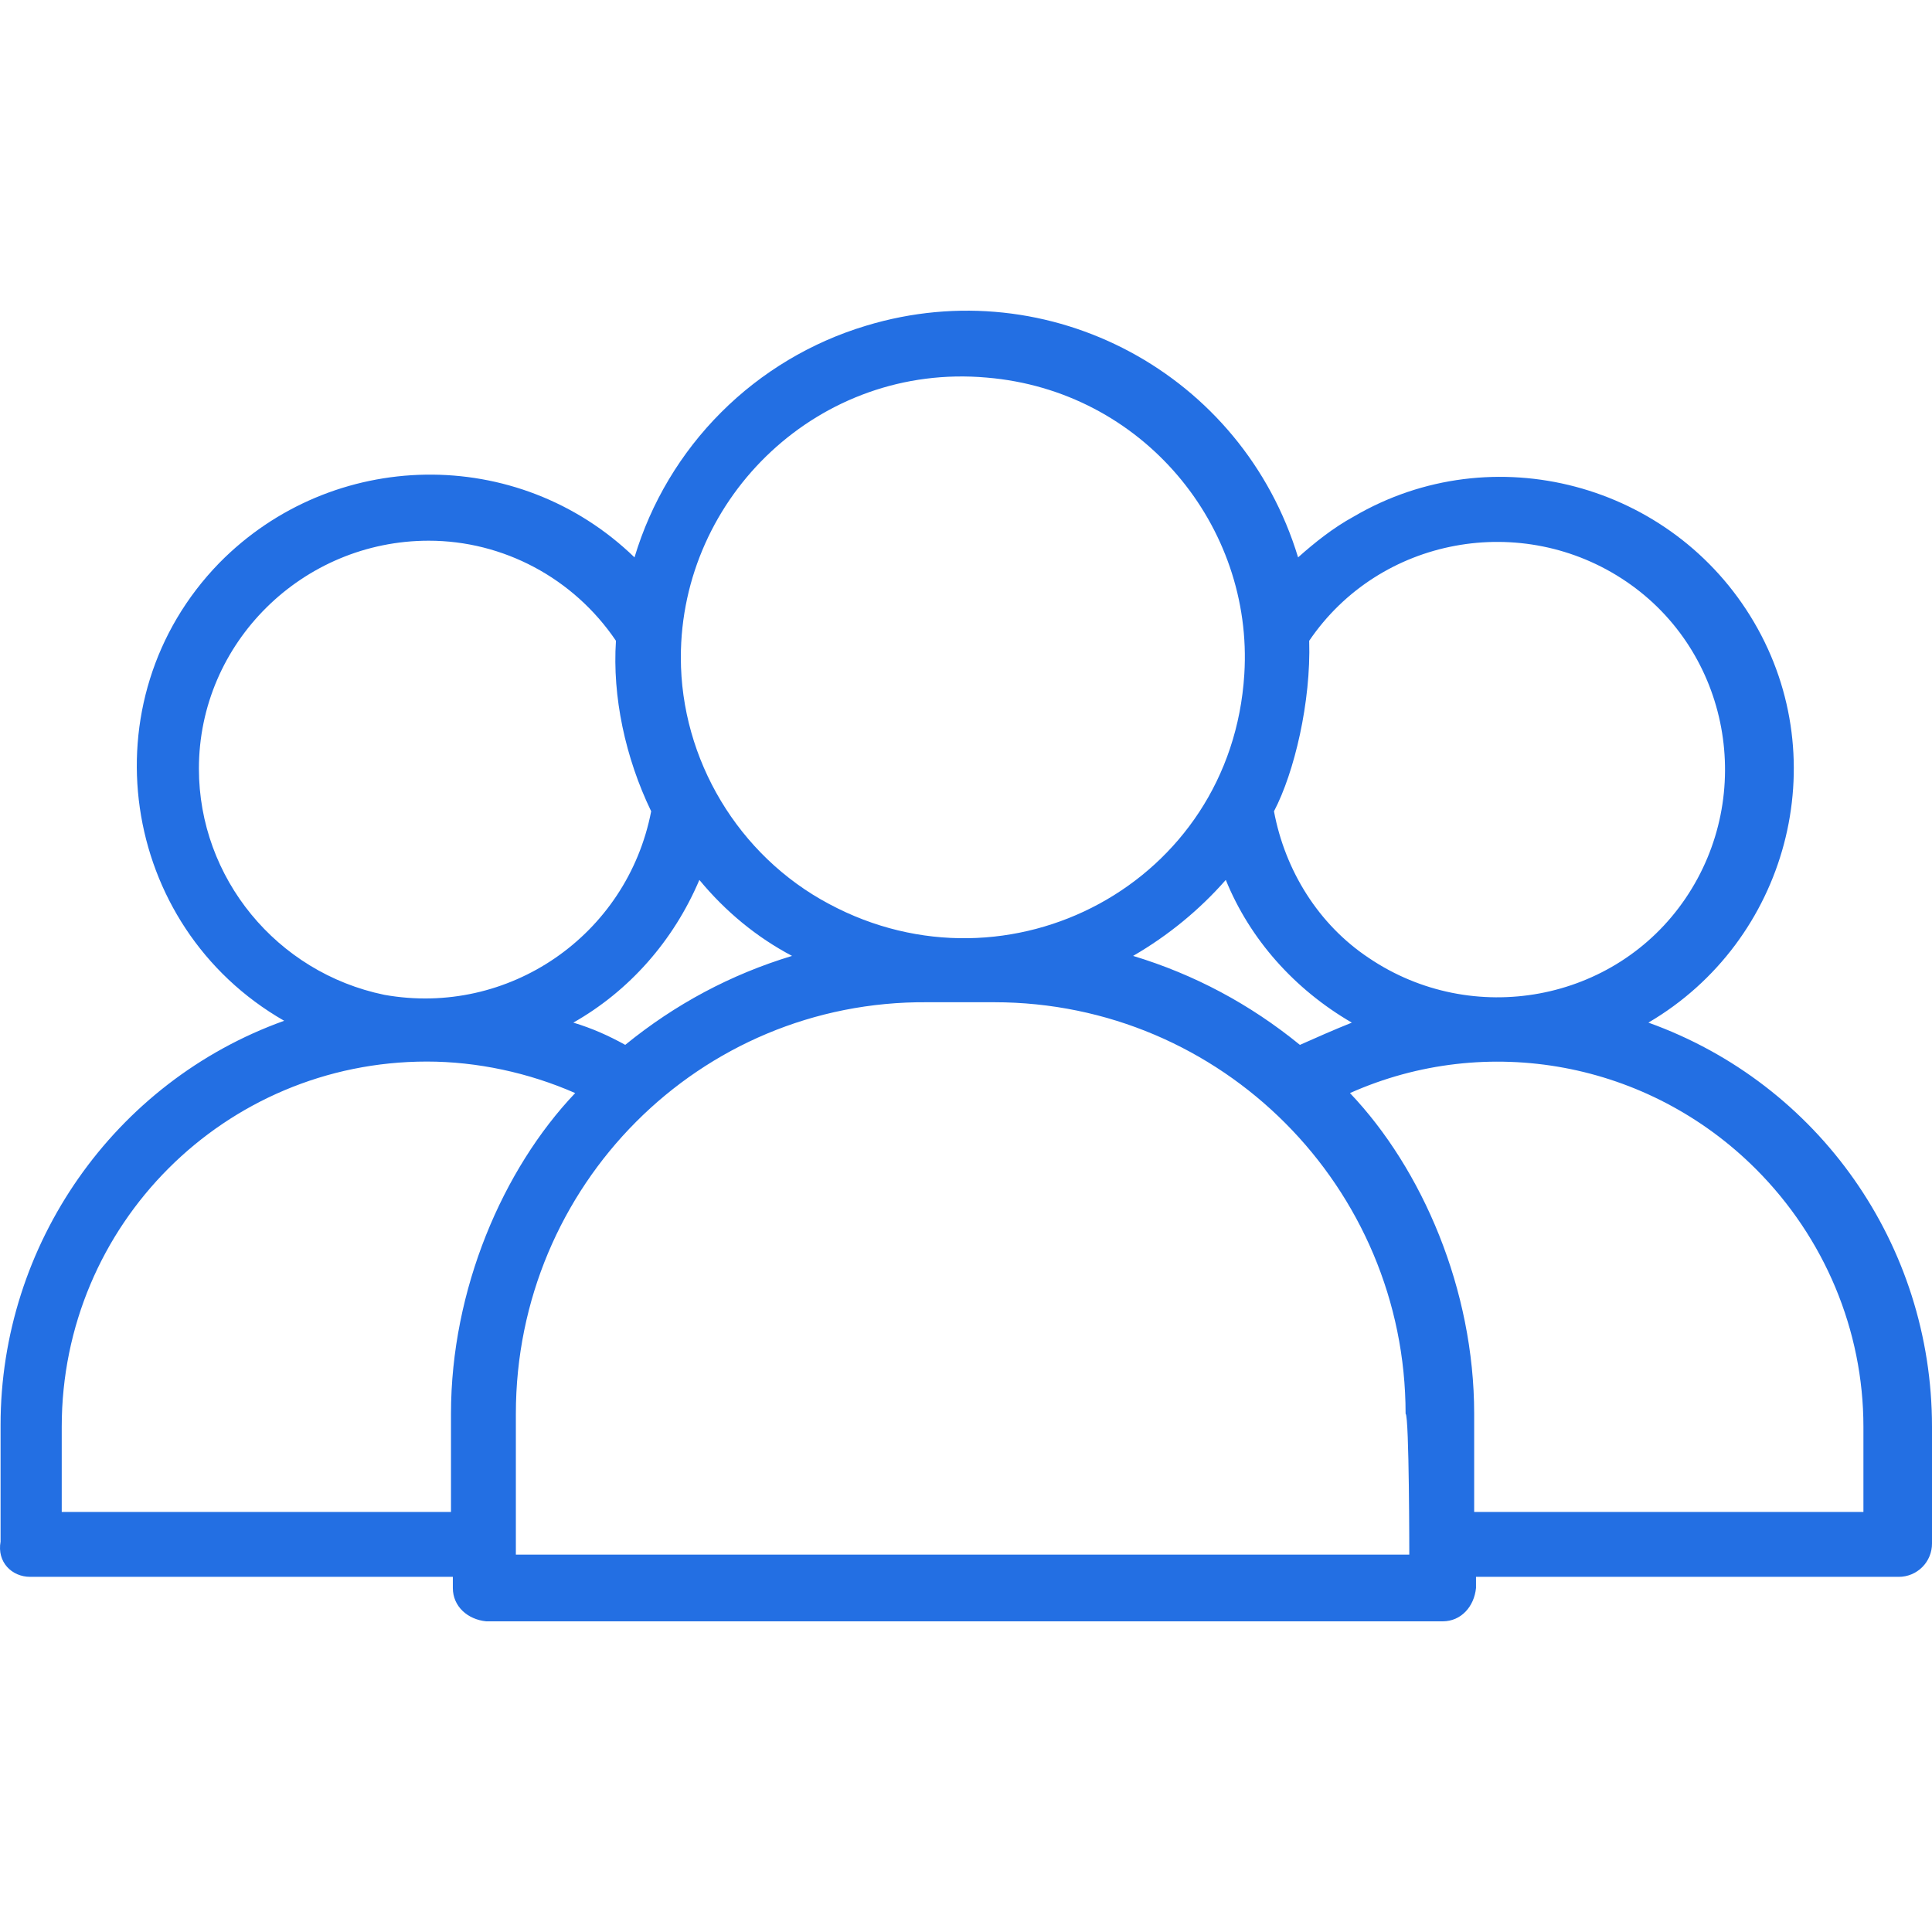 <svg width="105" height="105" viewBox="0 0 105 105" fill="none" xmlns="http://www.w3.org/2000/svg">
<path d="M1.643 85.698H24.611V86.302C24.611 87.31 25.417 88.015 26.424 88.116H78.405C79.412 88.116 80.118 87.31 80.218 86.302V85.698H103.187C103.425 85.699 103.661 85.653 103.882 85.562C104.102 85.471 104.302 85.338 104.471 85.169C104.64 85.001 104.773 84.8 104.864 84.58C104.955 84.359 105.001 84.123 105 83.885V77.538C105 67.666 98.855 58.902 89.587 55.577C97.142 51.145 99.762 41.373 95.329 33.818C90.897 26.263 81.125 23.643 73.57 28.076C72.462 28.68 71.454 29.486 70.548 30.292C67.525 20.319 57.049 14.678 47.076 17.7C44.099 18.594 41.391 20.212 39.193 22.41C36.995 24.607 35.377 27.316 34.484 30.292C28.137 24.147 18.063 24.349 11.918 30.595C4.665 38.049 6.478 50.339 15.444 55.477C6.176 58.801 0.031 67.666 0.031 77.438V83.784C-0.17 84.892 0.635 85.698 1.643 85.698ZM76.592 84.489H28.036V76.833C28.036 64.442 38.009 54.369 50.4 54.469H54.027C66.418 54.469 76.391 64.543 76.391 76.833C76.592 76.934 76.592 84.59 76.592 84.489ZM31.159 55.577C34.181 53.865 36.599 51.145 38.009 47.821C39.42 49.533 41.132 50.944 43.046 51.951C39.722 52.958 36.7 54.57 33.98 56.786C33.073 56.283 32.166 55.88 31.159 55.577ZM61.582 51.951C63.496 50.843 65.208 49.432 66.619 47.821C67.928 51.044 70.346 53.764 73.469 55.578C72.462 55.981 71.555 56.383 70.648 56.787C67.928 54.57 64.906 52.958 61.582 51.951ZM95.43 63.536C99.157 67.263 101.273 72.3 101.273 77.538V82.172H80.118V76.833C80.118 70.084 77.297 63.536 73.368 59.406C80.823 56.081 89.587 57.693 95.43 63.536ZM71.152 34.825C74.98 29.184 82.737 27.774 88.378 31.602C94.019 35.43 95.43 43.187 91.602 48.828C87.774 54.469 80.017 55.88 74.376 52.052C71.656 50.238 69.842 47.317 69.238 44.093C70.346 41.978 71.253 38.15 71.152 34.825ZM53.624 20.521C62.086 21.226 68.13 28.58 67.626 36.639C66.921 48.022 54.833 54.369 45.061 49.13C40.125 46.511 37.002 41.273 37.002 35.732C37.002 26.968 44.557 19.715 53.624 20.521ZM10.81 41.776C10.81 34.926 16.451 29.386 23.301 29.386C27.331 29.386 31.159 31.401 33.476 34.825C33.275 37.848 33.98 41.172 35.39 44.093C34.08 50.843 27.633 55.275 20.884 54.066C15.041 52.858 10.81 47.72 10.81 41.776ZM3.355 77.538C3.355 66.558 12.22 57.693 23.201 57.693C25.921 57.693 28.741 58.297 31.26 59.406C27.331 63.536 24.51 70.084 24.51 76.833V82.172H3.355V77.538Z" fill="#236FE3"/>
</svg>
